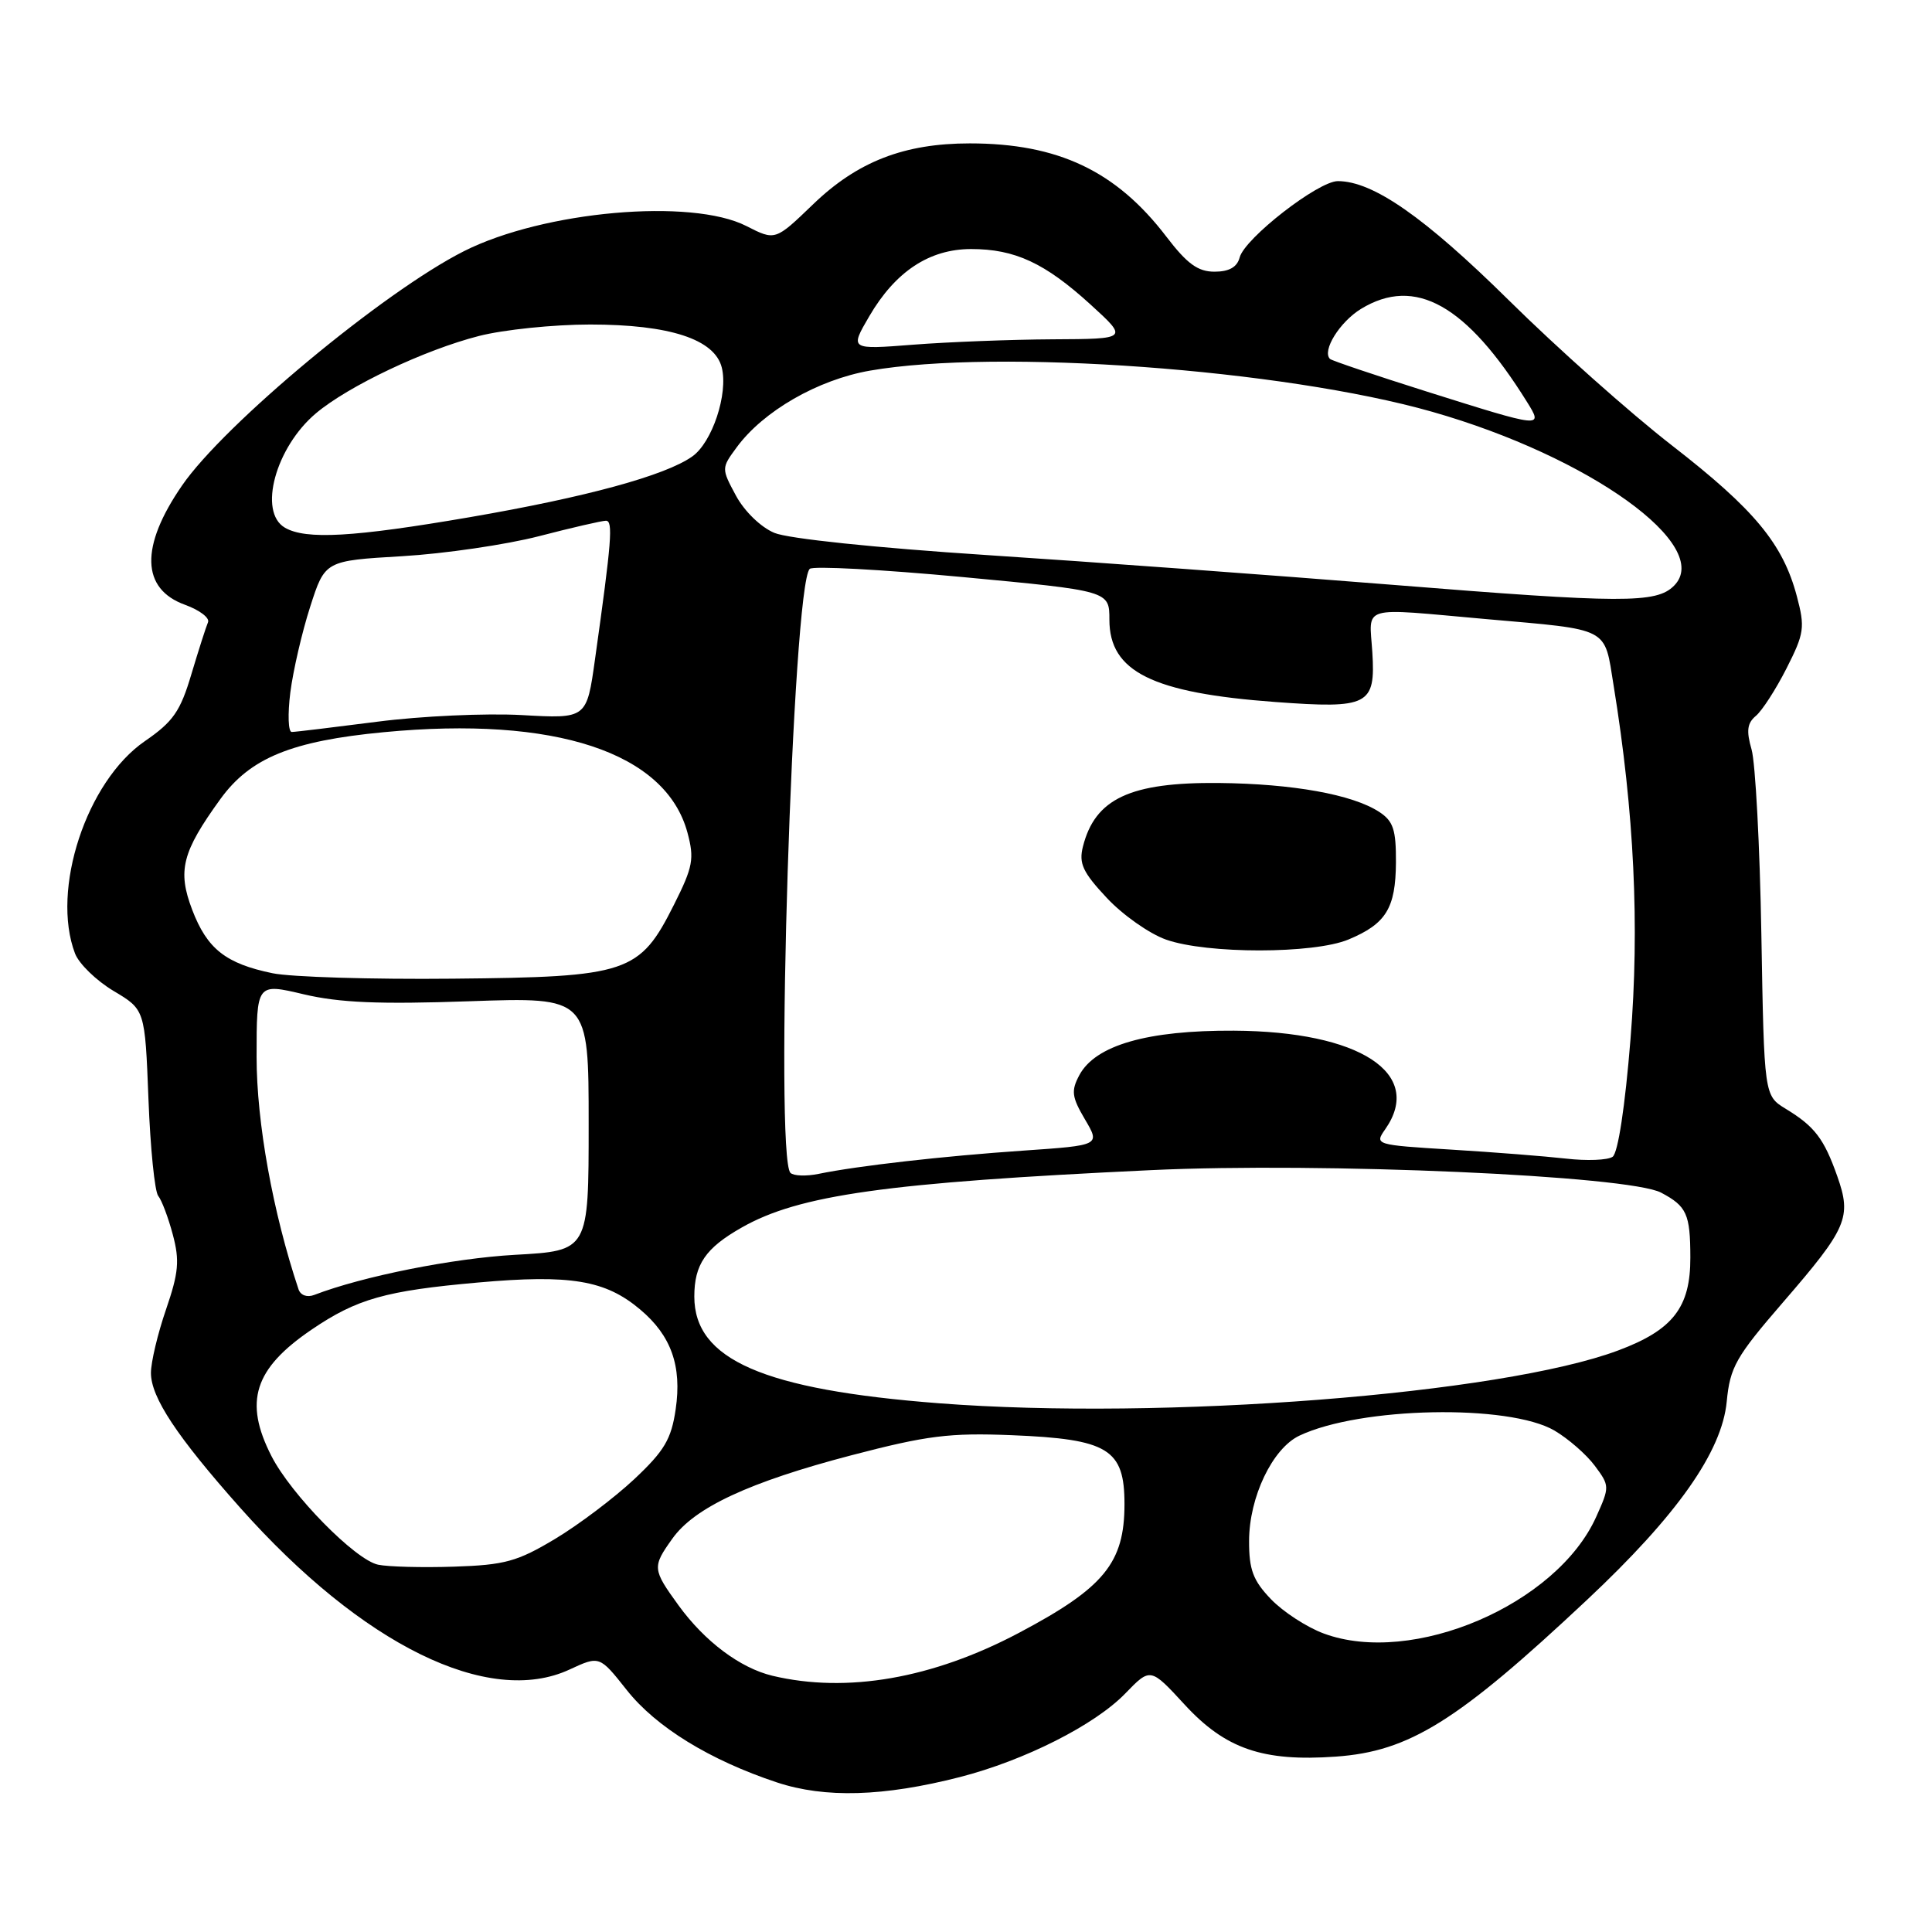 <?xml version="1.0" encoding="UTF-8" standalone="no"?>
<!DOCTYPE svg PUBLIC "-//W3C//DTD SVG 1.1//EN" "http://www.w3.org/Graphics/SVG/1.1/DTD/svg11.dtd" >
<svg xmlns="http://www.w3.org/2000/svg" xmlns:xlink="http://www.w3.org/1999/xlink" version="1.1" viewBox="0 0 256 256">
 <g >
 <path fill="currentColor"
d=" M 127.19 235.47 C 135.76 233.27 145.06 228.57 149.10 224.40 C 152.44 220.95 152.44 220.95 156.97 225.87 C 162.37 231.74 167.34 233.45 177.01 232.76 C 186.75 232.07 193.11 228.11 210.29 211.99 C 222.23 200.79 228.16 192.37 228.80 185.72 C 229.24 181.15 230.00 179.80 236.26 172.56 C 244.77 162.72 245.38 161.32 243.45 155.86 C 241.69 150.88 240.46 149.26 236.63 146.93 C 233.76 145.18 233.76 145.18 233.39 123.84 C 233.19 112.10 232.60 101.06 232.09 99.30 C 231.38 96.84 231.51 95.82 232.66 94.86 C 233.48 94.18 235.31 91.35 236.72 88.57 C 239.08 83.92 239.19 83.14 238.09 79.00 C 236.25 72.06 232.48 67.51 221.55 59.03 C 216.02 54.74 206.29 46.08 199.92 39.78 C 188.76 28.77 181.93 24.00 177.27 24.00 C 174.67 24.00 164.92 31.58 164.26 34.12 C 163.92 35.40 162.86 36.00 160.93 36.00 C 158.73 36.00 157.30 34.96 154.55 31.36 C 147.90 22.65 140.20 19.00 128.50 19.00 C 119.80 19.00 113.60 21.41 107.71 27.10 C 102.72 31.90 102.72 31.90 98.90 29.95 C 91.60 26.23 72.05 27.96 61.50 33.27 C 50.89 38.61 29.69 56.22 24.11 64.35 C 18.55 72.42 18.70 78.04 24.52 80.14 C 26.45 80.84 27.82 81.88 27.56 82.46 C 27.31 83.03 26.32 86.12 25.36 89.33 C 23.90 94.26 22.94 95.63 19.19 98.21 C 11.46 103.53 6.73 117.90 9.94 126.34 C 10.46 127.70 12.75 129.93 15.04 131.30 C 19.21 133.78 19.21 133.78 19.67 145.61 C 19.92 152.12 20.50 157.91 20.97 158.47 C 21.43 159.04 22.30 161.34 22.90 163.60 C 23.82 167.04 23.67 168.64 22.00 173.51 C 20.90 176.70 20.00 180.49 20.00 181.92 C 20.00 185.16 23.44 190.35 31.83 199.79 C 48.01 217.98 64.75 226.20 75.47 221.22 C 79.44 219.38 79.44 219.38 83.05 223.94 C 86.93 228.85 94.06 233.23 102.95 236.18 C 109.32 238.29 117.08 238.06 127.19 235.47 Z  M 102.36 222.05 C 98.07 221.02 93.39 217.51 89.91 212.72 C 86.44 207.93 86.41 207.63 89.09 203.88 C 92.02 199.75 99.30 196.37 112.82 192.83 C 122.85 190.21 125.80 189.84 134.07 190.17 C 146.85 190.69 149.00 192.00 149.00 199.30 C 149.00 207.10 146.30 210.39 135.00 216.37 C 123.57 222.42 112.20 224.39 102.36 222.05 Z  M 175.41 216.45 C 173.16 215.62 170.01 213.57 168.41 211.90 C 166.04 209.43 165.50 208.00 165.51 204.18 C 165.52 198.37 168.61 191.92 172.18 190.23 C 180.23 186.41 199.93 186.02 205.98 189.56 C 207.80 190.63 210.20 192.72 211.31 194.21 C 213.30 196.88 213.30 197.00 211.50 201.00 C 206.26 212.63 187.17 220.80 175.41 216.45 Z  M 50.10 207.33 C 47.06 206.69 38.57 198.03 35.97 192.94 C 32.28 185.72 33.67 181.36 41.29 176.18 C 47.29 172.10 51.08 171.03 63.35 169.94 C 75.58 168.85 80.21 169.62 84.82 173.51 C 88.94 176.97 90.37 181.00 89.53 186.74 C 88.95 190.71 88.03 192.25 84.04 196.00 C 81.40 198.47 76.68 202.04 73.54 203.92 C 68.55 206.91 66.89 207.37 60.17 207.59 C 55.95 207.73 51.42 207.61 50.10 207.33 Z  M 124.41 185.94 C 101.14 184.14 92.00 180.16 92.00 171.80 C 92.00 167.55 93.49 165.37 98.27 162.66 C 105.87 158.33 117.47 156.70 152.50 155.05 C 175.16 153.98 215.81 155.77 220.10 158.03 C 223.50 159.83 223.97 160.85 223.98 166.62 C 224.00 173.23 221.68 176.23 214.42 178.94 C 198.92 184.74 154.10 188.23 124.41 185.94 Z  M 39.56 170.85 C 36.15 160.64 34.00 148.73 34.00 140.04 C 34.00 130.27 34.00 130.27 40.25 131.75 C 45.01 132.87 50.25 133.09 62.25 132.67 C 78.00 132.12 78.00 132.12 78.00 148.93 C 78.00 165.73 78.00 165.73 68.25 166.27 C 60.02 166.73 48.08 169.11 41.65 171.58 C 40.70 171.95 39.83 171.64 39.56 170.85 Z  M 104.74 155.41 C 102.62 153.29 105.03 77.64 107.29 75.38 C 107.70 74.97 116.80 75.46 127.52 76.46 C 147.00 78.29 147.00 78.29 147.00 82.11 C 147.00 89.00 152.68 91.82 169.00 93.02 C 181.35 93.93 182.28 93.45 181.84 86.42 C 181.44 80.10 179.99 80.53 196.89 82.03 C 213.48 83.49 212.55 83.01 213.81 90.82 C 216.55 107.68 217.26 122.68 216.05 137.69 C 215.33 146.65 214.39 152.79 213.68 153.28 C 213.03 153.73 210.25 153.84 207.50 153.52 C 204.75 153.21 197.91 152.67 192.30 152.33 C 182.22 151.71 182.11 151.68 183.55 149.63 C 188.73 142.23 180.17 136.66 163.50 136.57 C 152.03 136.51 145.15 138.49 143.02 142.46 C 141.91 144.54 142.01 145.35 143.76 148.32 C 145.79 151.76 145.79 151.76 135.64 152.46 C 125.06 153.18 113.63 154.48 108.49 155.54 C 106.84 155.88 105.15 155.82 104.74 155.41 Z  M 178.68 124.49 C 183.66 122.41 184.93 120.35 184.97 114.27 C 184.99 109.93 184.62 108.80 182.75 107.58 C 179.21 105.27 171.29 103.85 161.50 103.75 C 149.74 103.64 145.09 105.83 143.49 112.19 C 142.93 114.41 143.48 115.59 146.66 118.98 C 148.77 121.24 152.30 123.72 154.50 124.50 C 159.93 126.42 174.07 126.41 178.68 124.49 Z  M 36.12 128.96 C 29.91 127.68 27.45 125.74 25.47 120.56 C 23.49 115.37 24.12 112.90 29.21 105.87 C 33.15 100.43 38.65 98.18 50.84 97.02 C 73.57 94.85 88.22 99.69 91.09 110.32 C 92.02 113.79 91.83 114.85 89.32 119.85 C 84.75 128.96 83.25 129.46 60.00 129.68 C 49.27 129.79 38.53 129.46 36.12 128.96 Z  M 38.47 91.75 C 38.84 88.86 40.02 83.75 41.10 80.40 C 43.06 74.30 43.06 74.30 53.28 73.70 C 58.90 73.37 67.06 72.17 71.41 71.05 C 75.76 69.92 79.76 69.00 80.29 69.00 C 81.26 69.00 81.05 71.65 78.84 87.37 C 77.74 95.24 77.74 95.24 69.12 94.75 C 64.38 94.49 55.78 94.88 50.00 95.63 C 44.22 96.37 39.12 96.99 38.66 96.99 C 38.19 97.00 38.11 94.64 38.47 91.75 Z  M 184.50 77.49 C 168.55 76.21 144.31 74.43 130.62 73.54 C 116.10 72.59 104.44 71.38 102.61 70.61 C 100.81 69.86 98.65 67.76 97.52 65.68 C 95.58 62.07 95.58 62.04 97.61 59.28 C 101.14 54.47 108.35 50.32 115.28 49.11 C 132.17 46.17 170.02 48.94 189.76 54.56 C 210.62 60.50 227.09 72.34 221.81 77.62 C 219.47 79.96 215.03 79.95 184.50 77.49 Z  M 37.75 69.92 C 34.18 67.84 36.51 59.27 41.87 54.76 C 46.16 51.15 56.26 46.36 63.46 44.52 C 66.74 43.68 73.37 43.00 78.19 43.00 C 88.73 43.00 94.70 44.95 95.64 48.70 C 96.51 52.18 94.37 58.63 91.72 60.49 C 88.14 63.02 77.65 65.88 62.25 68.53 C 46.83 71.18 40.53 71.54 37.75 69.92 Z  M 189.07 51.89 C 182.23 49.73 176.45 47.78 176.23 47.56 C 175.14 46.48 177.52 42.66 180.34 40.93 C 187.51 36.56 194.31 40.37 202.33 53.25 C 204.51 56.75 204.46 56.74 189.07 51.89 Z  M 115.18 41.91 C 118.65 35.97 123.15 33.00 128.68 33.00 C 134.49 33.00 138.46 34.85 144.50 40.35 C 149.50 44.91 149.50 44.91 139.50 44.96 C 134.00 44.99 125.70 45.31 121.05 45.67 C 112.60 46.33 112.60 46.33 115.18 41.91 Z "/>
</g>
</svg>